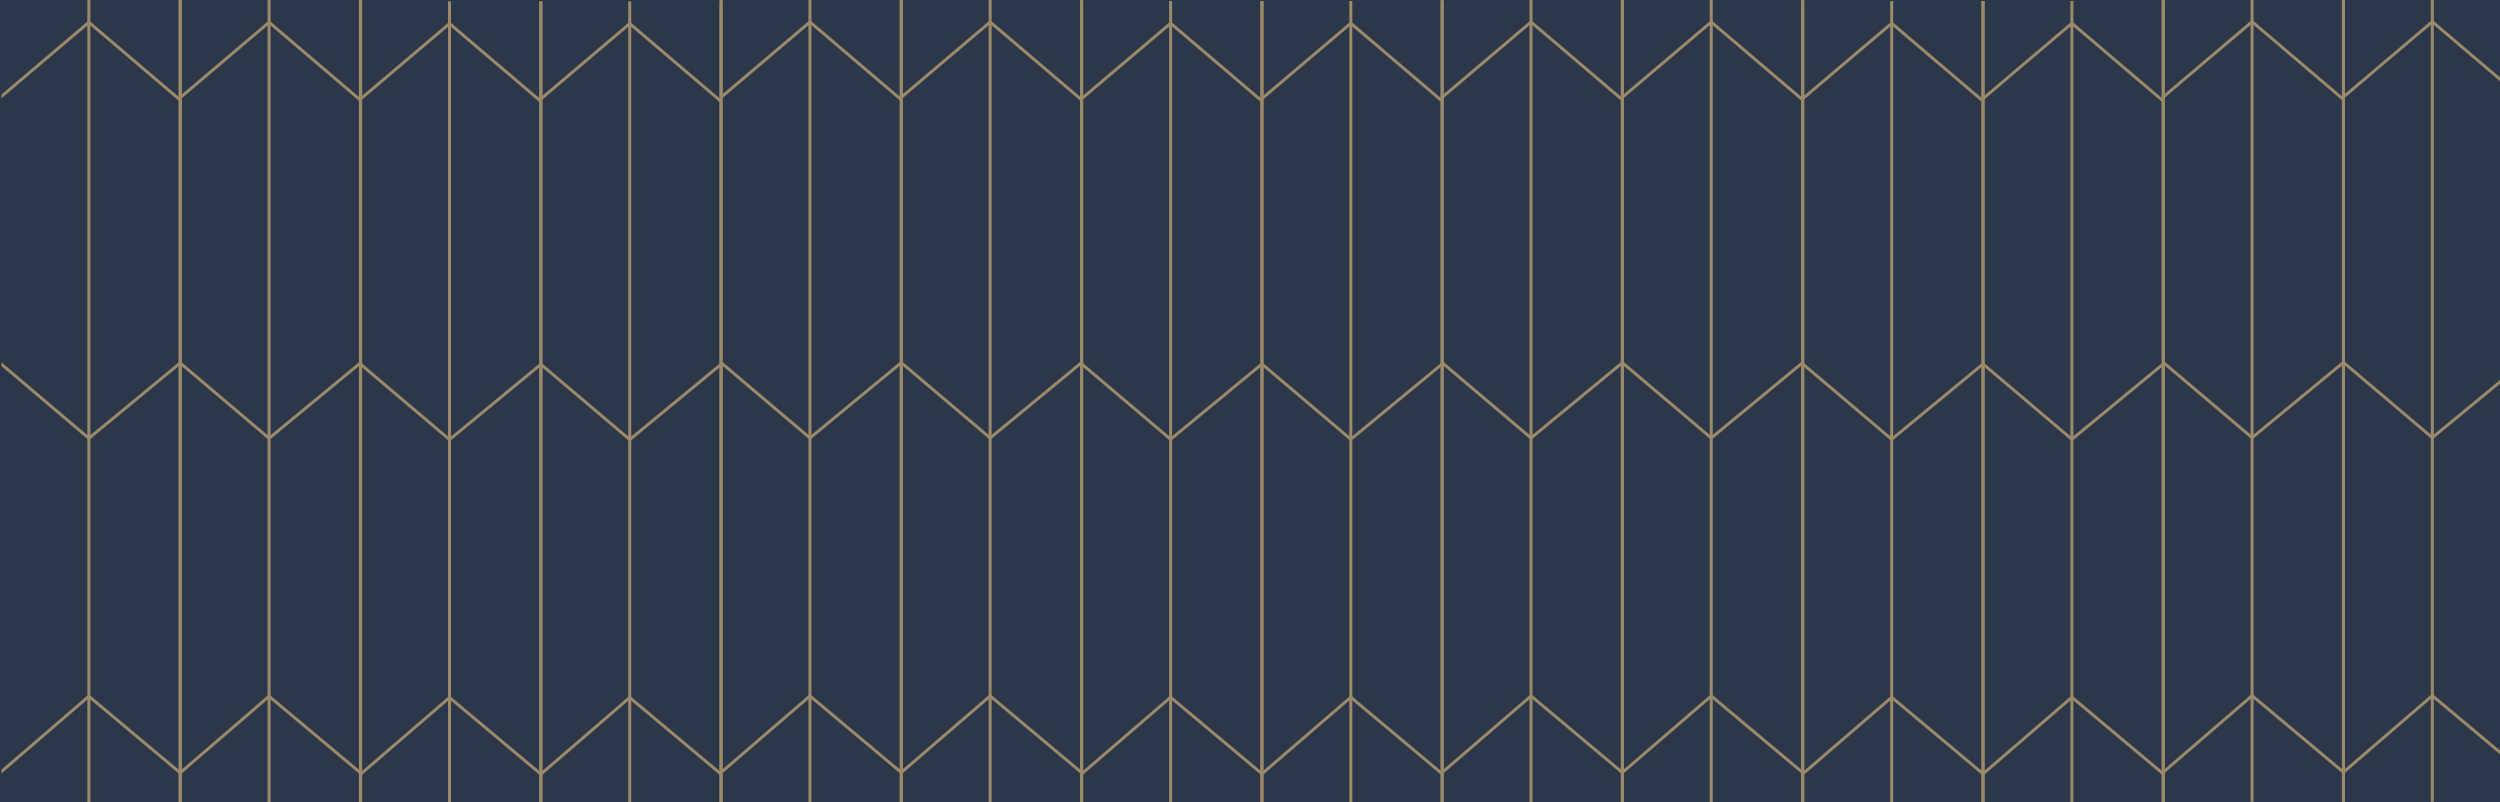<svg id="Layer_1" data-name="Layer 1" xmlns="http://www.w3.org/2000/svg" viewBox="0 0 1658.21 532.27"><title>patron</title><rect width="1658.21" height="533.13" style="fill:#2c384a"/><polyline points="0 64.75 58.94 14.8 58.94 532.27 58.94 0" style="fill:none;stroke:#9b8a6a;stroke-miterlimit:10;stroke-width:2px"/><line x1="119.53" y1="66.38" x2="58.94" y2="14.8" style="fill:none;stroke:#9b8a6a;stroke-miterlimit:10;stroke-width:2px"/><polyline points="0 240.77 58.94 290.71 119.53 240.77" style="fill:none;stroke:#9b8a6a;stroke-miterlimit:10;stroke-width:2px"/><polyline points="0 512.59 58.94 461.83 119.53 512.59" style="fill:none;stroke:#9b8a6a;stroke-miterlimit:10;stroke-width:2px"/><line x1="119.53" x2="119.53" y2="532.27" style="fill:none;stroke:#9b8a6a;stroke-miterlimit:10;stroke-width:2px"/><line y2="532.27" style="fill:none;stroke:#2c384a;stroke-miterlimit:10;stroke-width:2px"/><polyline points="119.53 64.75 178.47 14.8 178.47 532.27 178.47 0" style="fill:none;stroke:#9b8a6a;stroke-miterlimit:10;stroke-width:2px"/><line x1="239.06" y1="66.38" x2="178.47" y2="14.8" style="fill:none;stroke:#9b8a6a;stroke-miterlimit:10;stroke-width:2px"/><polyline points="119.53 240.77 178.47 290.71 239.06 240.77" style="fill:none;stroke:#9b8a6a;stroke-miterlimit:10;stroke-width:2px"/><polyline points="119.53 512.59 178.47 461.83 239.06 512.59" style="fill:none;stroke:#9b8a6a;stroke-miterlimit:10;stroke-width:2px"/><line x1="239.06" x2="239.06" y2="532.27" style="fill:none;stroke:#9b8a6a;stroke-miterlimit:10;stroke-width:2px"/><line x1="119.53" x2="119.53" y2="532.27" style="fill:none;stroke:#9b8a6a;stroke-miterlimit:10;stroke-width:2px"/><polyline points="239.22 65.61 298.16 15.66 298.16 533.13 298.16 0.86" style="fill:none;stroke:#9b8a6a;stroke-miterlimit:10;stroke-width:2px"/><line x1="358.75" y1="67.24" x2="298.16" y2="15.66" style="fill:none;stroke:#9b8a6a;stroke-miterlimit:10;stroke-width:2px"/><polyline points="239.22 241.63 298.16 291.57 358.75 241.63" style="fill:none;stroke:#9b8a6a;stroke-miterlimit:10;stroke-width:2px"/><polyline points="239.22 513.45 298.16 462.69 358.75 513.45" style="fill:none;stroke:#9b8a6a;stroke-miterlimit:10;stroke-width:2px"/><line x1="358.75" y1="0.86" x2="358.75" y2="533.13" style="fill:none;stroke:#9b8a6a;stroke-miterlimit:10;stroke-width:2px"/><line x1="239.22" y1="0.86" x2="239.22" y2="533.13" style="fill:none;stroke:#9b8a6a;stroke-miterlimit:10;stroke-width:2px"/><polyline points="358.75 65.61 417.69 15.66 417.69 533.13 417.69 0.86" style="fill:none;stroke:#9b8a6a;stroke-miterlimit:10;stroke-width:2px"/><line x1="478.28" y1="67.24" x2="417.69" y2="15.66" style="fill:none;stroke:#9b8a6a;stroke-miterlimit:10;stroke-width:2px"/><polyline points="358.75 241.63 417.69 291.57 478.28 241.63" style="fill:none;stroke:#9b8a6a;stroke-miterlimit:10;stroke-width:2px"/><polyline points="358.75 513.45 417.69 462.69 478.28 513.45" style="fill:none;stroke:#9b8a6a;stroke-miterlimit:10;stroke-width:2px"/><line x1="478.28" y1="0.86" x2="478.28" y2="533.13" style="fill:none;stroke:#9b8a6a;stroke-miterlimit:10;stroke-width:2px"/><line x1="358.75" y1="0.86" x2="358.75" y2="533.13" style="fill:none;stroke:#9b8a6a;stroke-miterlimit:10;stroke-width:2px"/><polyline points="478.28 64.53 537.22 14.59 537.22 532.06 537.22 -0.21" style="fill:none;stroke:#9b8a6a;stroke-miterlimit:10;stroke-width:2px"/><line x1="597.81" y1="66.17" x2="537.22" y2="14.59" style="fill:none;stroke:#9b8a6a;stroke-miterlimit:10;stroke-width:2px"/><polyline points="478.28 240.56 537.22 290.5 597.81 240.56" style="fill:none;stroke:#9b8a6a;stroke-miterlimit:10;stroke-width:2px"/><polyline points="478.28 512.38 537.22 461.62 597.81 512.38" style="fill:none;stroke:#9b8a6a;stroke-miterlimit:10;stroke-width:2px"/><line x1="597.81" y1="-0.21" x2="597.81" y2="532.06" style="fill:none;stroke:#9b8a6a;stroke-miterlimit:10;stroke-width:2px"/><line x1="478.28" y1="-0.21" x2="478.28" y2="532.06" style="fill:none;stroke:#9b8a6a;stroke-miterlimit:10;stroke-width:2px"/><polyline points="597.81 64.53 656.75 14.59 656.75 532.06 656.75 -0.21" style="fill:none;stroke:#9b8a6a;stroke-miterlimit:10;stroke-width:2px"/><line x1="717.34" y1="66.17" x2="656.75" y2="14.59" style="fill:none;stroke:#9b8a6a;stroke-miterlimit:10;stroke-width:2px"/><polyline points="597.81 240.56 656.75 290.5 717.34 240.56" style="fill:none;stroke:#9b8a6a;stroke-miterlimit:10;stroke-width:2px"/><polyline points="597.81 512.38 656.75 461.62 717.34 512.38" style="fill:none;stroke:#9b8a6a;stroke-miterlimit:10;stroke-width:2px"/><line x1="717.34" y1="-0.21" x2="717.34" y2="532.06" style="fill:none;stroke:#9b8a6a;stroke-miterlimit:10;stroke-width:2px"/><line x1="597.81" y1="-0.21" x2="597.81" y2="532.06" style="fill:none;stroke:#9b8a6a;stroke-miterlimit:10;stroke-width:2px"/><polyline points="717.5 65.39 776.44 15.45 776.44 532.92 776.44 0.65" style="fill:none;stroke:#9b8a6a;stroke-miterlimit:10;stroke-width:2px"/><line x1="837.03" y1="67.03" x2="776.44" y2="15.45" style="fill:none;stroke:#9b8a6a;stroke-miterlimit:10;stroke-width:2px"/><polyline points="717.5 241.42 776.44 291.36 837.03 241.42" style="fill:none;stroke:#9b8a6a;stroke-miterlimit:10;stroke-width:2px"/><polyline points="717.5 513.24 776.44 462.48 837.03 513.24" style="fill:none;stroke:#9b8a6a;stroke-miterlimit:10;stroke-width:2px"/><line x1="837.03" y1="0.65" x2="837.03" y2="532.92" style="fill:none;stroke:#9b8a6a;stroke-miterlimit:10;stroke-width:2px"/><line x1="717.5" y1="0.65" x2="717.5" y2="532.92" style="fill:none;stroke:#9b8a6a;stroke-miterlimit:10;stroke-width:2px"/><polyline points="837.03 65.39 895.97 15.45 895.97 532.92 895.97 0.65" style="fill:none;stroke:#9b8a6a;stroke-miterlimit:10;stroke-width:2px"/><line x1="956.56" y1="67.03" x2="895.97" y2="15.45" style="fill:none;stroke:#9b8a6a;stroke-miterlimit:10;stroke-width:2px"/><polyline points="837.03 241.42 895.97 291.36 956.56 241.42" style="fill:none;stroke:#9b8a6a;stroke-miterlimit:10;stroke-width:2px"/><polyline points="837.03 513.24 895.97 462.48 956.56 513.24" style="fill:none;stroke:#9b8a6a;stroke-miterlimit:10;stroke-width:2px"/><line x1="956.56" y1="0.65" x2="956.56" y2="532.92" style="fill:none;stroke:#9b8a6a;stroke-miterlimit:10;stroke-width:2px"/><line x1="837.03" y1="0.65" x2="837.03" y2="532.92" style="fill:none;stroke:#9b8a6a;stroke-miterlimit:10;stroke-width:2px"/><polyline points="956.56 64.54 1015.5 14.6 1015.5 532.07 1015.5 -0.2" style="fill:none;stroke:#9b8a6a;stroke-miterlimit:10;stroke-width:2px"/><line x1="1076.09" y1="66.18" x2="1015.5" y2="14.6" style="fill:none;stroke:#9b8a6a;stroke-miterlimit:10;stroke-width:2px"/><polyline points="956.56 240.57 1015.5 290.51 1076.09 240.57" style="fill:none;stroke:#9b8a6a;stroke-miterlimit:10;stroke-width:2px"/><polyline points="956.56 512.39 1015.5 461.63 1076.09 512.39" style="fill:none;stroke:#9b8a6a;stroke-miterlimit:10;stroke-width:2px"/><line x1="1076.09" y1="-0.2" x2="1076.09" y2="532.07" style="fill:none;stroke:#9b8a6a;stroke-miterlimit:10;stroke-width:2px"/><line x1="956.56" y1="-0.2" x2="956.56" y2="532.07" style="fill:none;stroke:#9b8a6a;stroke-miterlimit:10;stroke-width:2px"/><polyline points="1076.09 64.54 1135.03 14.6 1135.03 532.07 1135.03 -0.2" style="fill:none;stroke:#9b8a6a;stroke-miterlimit:10;stroke-width:2px"/><line x1="1195.62" y1="66.18" x2="1135.03" y2="14.6" style="fill:none;stroke:#9b8a6a;stroke-miterlimit:10;stroke-width:2px"/><polyline points="1076.09 240.57 1135.03 290.51 1195.62 240.57" style="fill:none;stroke:#9b8a6a;stroke-miterlimit:10;stroke-width:2px"/><polyline points="1076.09 512.39 1135.03 461.63 1195.62 512.39" style="fill:none;stroke:#9b8a6a;stroke-miterlimit:10;stroke-width:2px"/><line x1="1195.62" y1="-0.2" x2="1195.62" y2="532.07" style="fill:none;stroke:#9b8a6a;stroke-miterlimit:10;stroke-width:2px"/><line x1="1076.09" y1="-0.2" x2="1076.09" y2="532.07" style="fill:none;stroke:#9b8a6a;stroke-miterlimit:10;stroke-width:2px"/><polyline points="1195.78 65.4 1254.72 15.46 1254.72 532.93 1254.72 0.66" style="fill:none;stroke:#9b8a6a;stroke-miterlimit:10;stroke-width:2px"/><line x1="1315.31" y1="67.04" x2="1254.72" y2="15.46" style="fill:none;stroke:#9b8a6a;stroke-miterlimit:10;stroke-width:2px"/><polyline points="1195.78 241.43 1254.72 291.37 1315.31 241.43" style="fill:none;stroke:#9b8a6a;stroke-miterlimit:10;stroke-width:2px"/><polyline points="1195.78 513.25 1254.72 462.49 1315.31 513.25" style="fill:none;stroke:#9b8a6a;stroke-miterlimit:10;stroke-width:2px"/><line x1="1315.31" y1="0.66" x2="1315.31" y2="532.93" style="fill:none;stroke:#9b8a6a;stroke-miterlimit:10;stroke-width:2px"/><line x1="1195.78" y1="0.66" x2="1195.78" y2="532.93" style="fill:none;stroke:#9b8a6a;stroke-miterlimit:10;stroke-width:2px"/><polyline points="1315.31 65.4 1374.25 15.46 1374.25 532.93 1374.25 0.66" style="fill:none;stroke:#9b8a6a;stroke-miterlimit:10;stroke-width:2px"/><line x1="1434.84" y1="67.04" x2="1374.25" y2="15.46" style="fill:none;stroke:#9b8a6a;stroke-miterlimit:10;stroke-width:2px"/><polyline points="1315.31 241.43 1374.25 291.37 1434.84 241.43" style="fill:none;stroke:#9b8a6a;stroke-miterlimit:10;stroke-width:2px"/><polyline points="1315.31 513.25 1374.25 462.49 1434.84 513.25" style="fill:none;stroke:#9b8a6a;stroke-miterlimit:10;stroke-width:2px"/><line x1="1434.84" y1="0.66" x2="1434.84" y2="532.93" style="fill:none;stroke:#9b8a6a;stroke-miterlimit:10;stroke-width:2px"/><line x1="1315.31" y1="0.66" x2="1315.31" y2="532.93" style="fill:none;stroke:#9b8a6a;stroke-miterlimit:10;stroke-width:2px"/><polyline points="1434.84 64.33 1493.78 14.39 1493.78 531.86 1493.78 -0.41" style="fill:none;stroke:#9b8a6a;stroke-miterlimit:10;stroke-width:2px"/><line x1="1554.37" y1="65.97" x2="1493.78" y2="14.39" style="fill:none;stroke:#9b8a6a;stroke-miterlimit:10;stroke-width:2px"/><polyline points="1434.84 240.36 1493.78 290.3 1554.37 240.36" style="fill:none;stroke:#9b8a6a;stroke-miterlimit:10;stroke-width:2px"/><polyline points="1434.84 512.18 1493.78 461.42 1554.37 512.18" style="fill:none;stroke:#9b8a6a;stroke-miterlimit:10;stroke-width:2px"/><line x1="1554.37" y1="-0.41" x2="1554.37" y2="531.86" style="fill:none;stroke:#9b8a6a;stroke-miterlimit:10;stroke-width:2px"/><line x1="1434.84" y1="-0.41" x2="1434.84" y2="531.86" style="fill:none;stroke:#9b8a6a;stroke-miterlimit:10;stroke-width:2px"/><polyline points="1554.37 64.33 1613.31 14.39 1613.31 531.86 1613.31 -0.41" style="fill:none;stroke:#9b8a6a;stroke-miterlimit:10;stroke-width:2px"/><line x1="1673.9" y1="65.97" x2="1613.31" y2="14.39" style="fill:none;stroke:#9b8a6a;stroke-miterlimit:10;stroke-width:2px"/><polyline points="1554.37 240.36 1613.31 290.3 1673.9 240.36" style="fill:none;stroke:#9b8a6a;stroke-miterlimit:10;stroke-width:2px"/><polyline points="1554.37 512.18 1613.31 461.42 1673.9 512.18" style="fill:none;stroke:#9b8a6a;stroke-miterlimit:10;stroke-width:2px"/><line x1="1554.37" y1="-0.41" x2="1554.37" y2="531.86" style="fill:none;stroke:#9b8a6a;stroke-miterlimit:10;stroke-width:2px"/></svg>